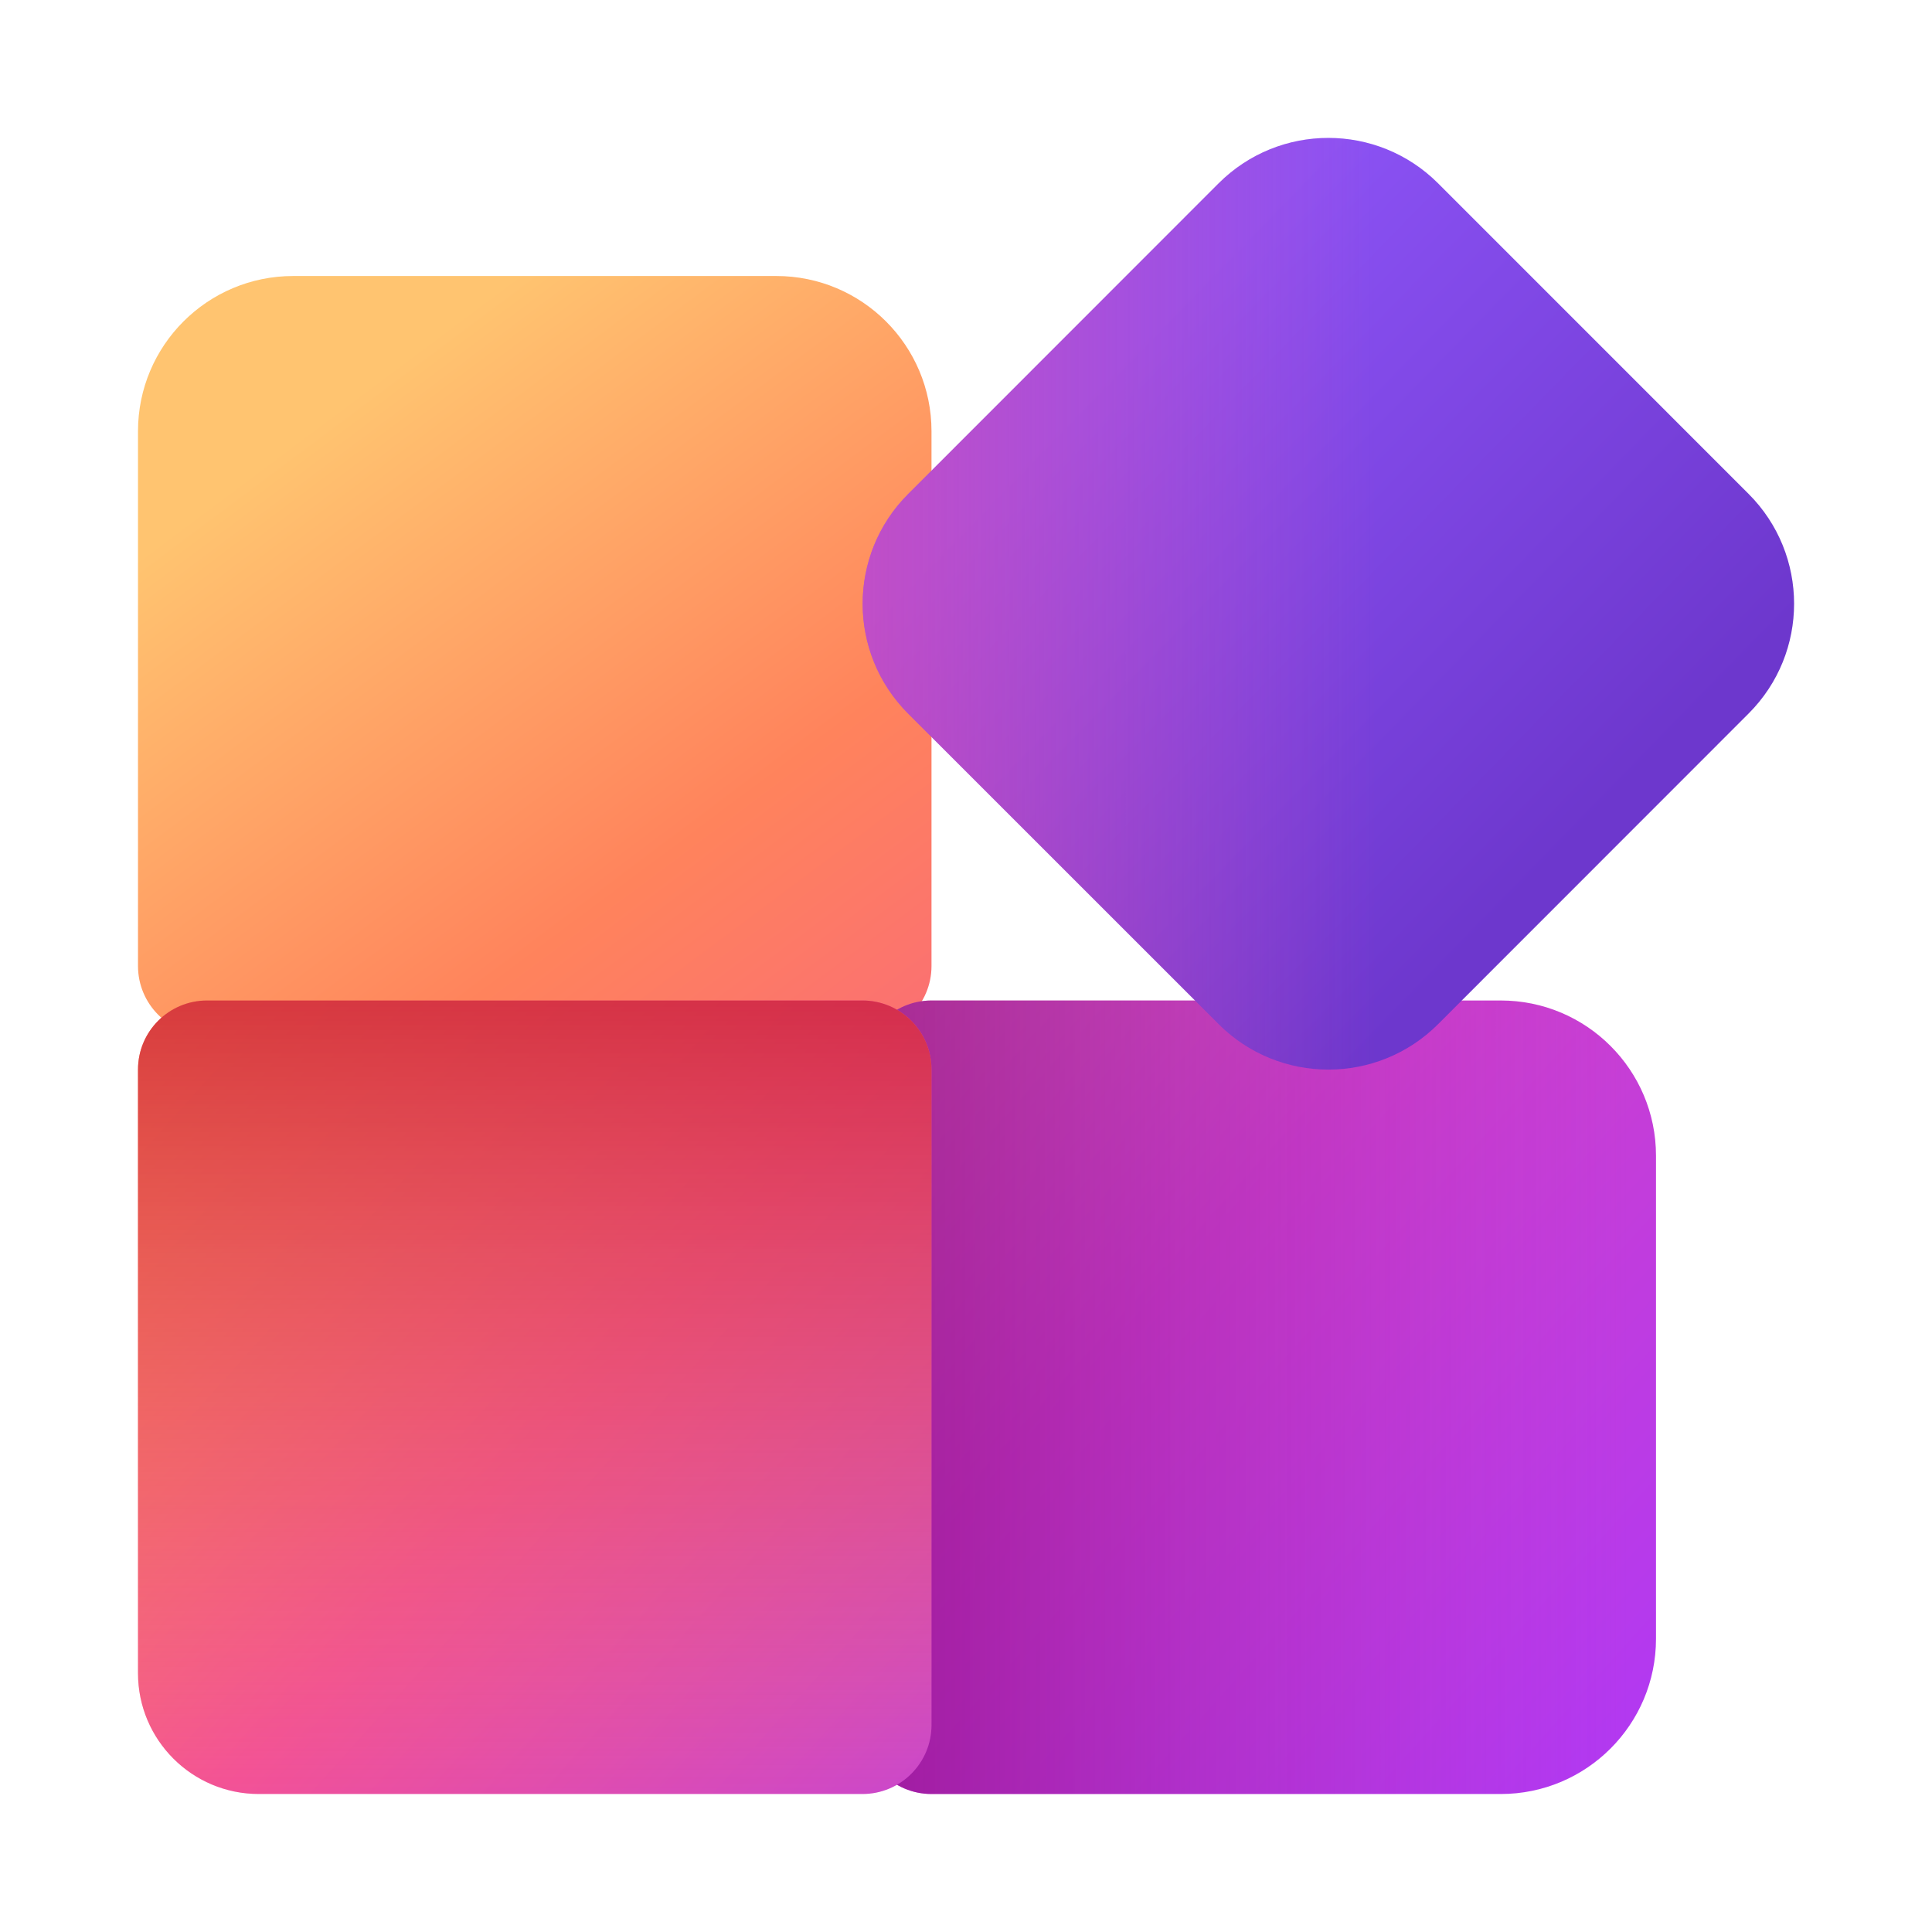 <svg width="28" height="28" viewBox="0 0 28 28" fill="none" xmlns="http://www.w3.org/2000/svg">
<path d="M2 6.25C2 5.007 3.007 4 4.25 4H11.25C12.493 4 13.5 5.007 13.5 6.25V14C13.5 14.552 13.052 15 12.5 15H3C2.448 15 2 14.552 2 14V6.25Z" fill="url(#paint0_linear_74070_10783)"/>
<path d="M21.75 14.5C22.993 14.5 24 15.507 24 16.75V23.75C24 24.993 22.993 26 21.75 26H13.5C12.948 26 12.5 25.552 12.5 25L12.5 15.5C12.5 14.948 12.948 14.5 13.5 14.5L21.75 14.5Z" fill="url(#paint1_linear_74070_10783)"/>
<path d="M21.75 14.5C22.993 14.5 24 15.507 24 16.75V23.75C24 24.993 22.993 26 21.75 26H13.5C12.948 26 12.5 25.552 12.5 25L12.5 15.5C12.5 14.948 12.948 14.5 13.5 14.5L21.75 14.5Z" fill="url(#paint2_linear_74070_10783)" fill-opacity="0.6"/>
<path d="M13.5 25C13.5 25.552 13.052 26 12.5 26L3.75 26C2.784 26 2 25.216 2 24.25L2 15.5C2 14.948 2.448 14.5 3 14.5L12.5 14.5C13.052 14.5 13.5 14.948 13.5 15.5L13.5 25Z" fill="url(#paint3_linear_74070_10783)"/>
<path d="M13.5 25C13.5 25.552 13.052 26 12.5 26L3.75 26C2.784 26 2 25.216 2 24.25L2 15.5C2 14.948 2.448 14.5 3 14.5L12.5 14.5C13.052 14.5 13.5 14.948 13.5 15.5L13.5 25Z" fill="url(#paint4_linear_74070_10783)" fill-opacity="0.8"/>
<path d="M17.66 2.658C18.539 1.779 19.963 1.779 20.842 2.657L25.342 7.158C26.221 8.037 26.221 9.461 25.343 10.34L20.843 14.842C19.965 15.721 18.541 15.721 17.662 14.843L13.161 10.342C12.283 9.463 12.282 8.039 13.161 7.16L17.66 2.658Z" fill="url(#paint5_linear_74070_10783)"/>
<path d="M17.66 2.658C18.539 1.779 19.963 1.779 20.842 2.657L25.342 7.158C26.221 8.037 26.221 9.461 25.343 10.34L20.843 14.842C19.965 15.721 18.541 15.721 17.662 14.843L13.161 10.342C12.283 9.463 12.282 8.039 13.161 7.16L17.66 2.658Z" fill="url(#paint6_linear_74070_10783)"/>
<defs>
<linearGradient id="paint0_linear_74070_10783" x1="2.605" y1="3.389" x2="27.117" y2="36.163" gradientUnits="userSpaceOnUse">
<stop offset="0.083" stop-color="#FFC470"/>
<stop offset="0.28" stop-color="#FF835C"/>
<stop offset="0.584" stop-color="#F24A9D"/>
<stop offset="0.871" stop-color="#B339F0"/>
<stop offset="1" stop-color="#C354FF"/>
</linearGradient>
<linearGradient id="paint1_linear_74070_10783" x1="0.361" y1="4.211" x2="24.535" y2="25.902" gradientUnits="userSpaceOnUse">
<stop stop-color="#FFC470"/>
<stop offset="0.677" stop-color="#CF40CA"/>
<stop offset="0.955" stop-color="#B339F0"/>
</linearGradient>
<linearGradient id="paint2_linear_74070_10783" x1="31.507" y1="20.25" x2="12.5" y2="20.25" gradientUnits="userSpaceOnUse">
<stop offset="0.416" stop-color="#A931D8" stop-opacity="0"/>
<stop offset="1" stop-color="#82027A"/>
</linearGradient>
<linearGradient id="paint3_linear_74070_10783" x1="1.395" y1="4.816" x2="23.659" y2="24.796" gradientUnits="userSpaceOnUse">
<stop stop-color="#FFC470"/>
<stop offset="0.251" stop-color="#FF835C"/>
<stop offset="0.519" stop-color="#F24A9D"/>
<stop offset="0.871" stop-color="#B339F0"/>
<stop offset="1" stop-color="#C354FF"/>
</linearGradient>
<linearGradient id="paint4_linear_74070_10783" x1="7.75" y1="27.837" x2="7.75" y2="12.903" gradientUnits="userSpaceOnUse">
<stop stop-color="#FEA567" stop-opacity="0"/>
<stop offset="0.921" stop-color="#CA2134"/>
</linearGradient>
<linearGradient id="paint5_linear_74070_10783" x1="13.165" y1="2.883" x2="27.076" y2="16.415" gradientUnits="userSpaceOnUse">
<stop offset="0.195" stop-color="#8B52F4"/>
<stop offset="0.691" stop-color="#6D37CD"/>
</linearGradient>
<linearGradient id="paint6_linear_74070_10783" x1="19.94" y1="4.99" x2="5.6" y2="4.99" gradientUnits="userSpaceOnUse">
<stop stop-color="#F24A9D" stop-opacity="0"/>
<stop offset="1" stop-color="#F24A9D"/>
</linearGradient>
</defs>
</svg>
